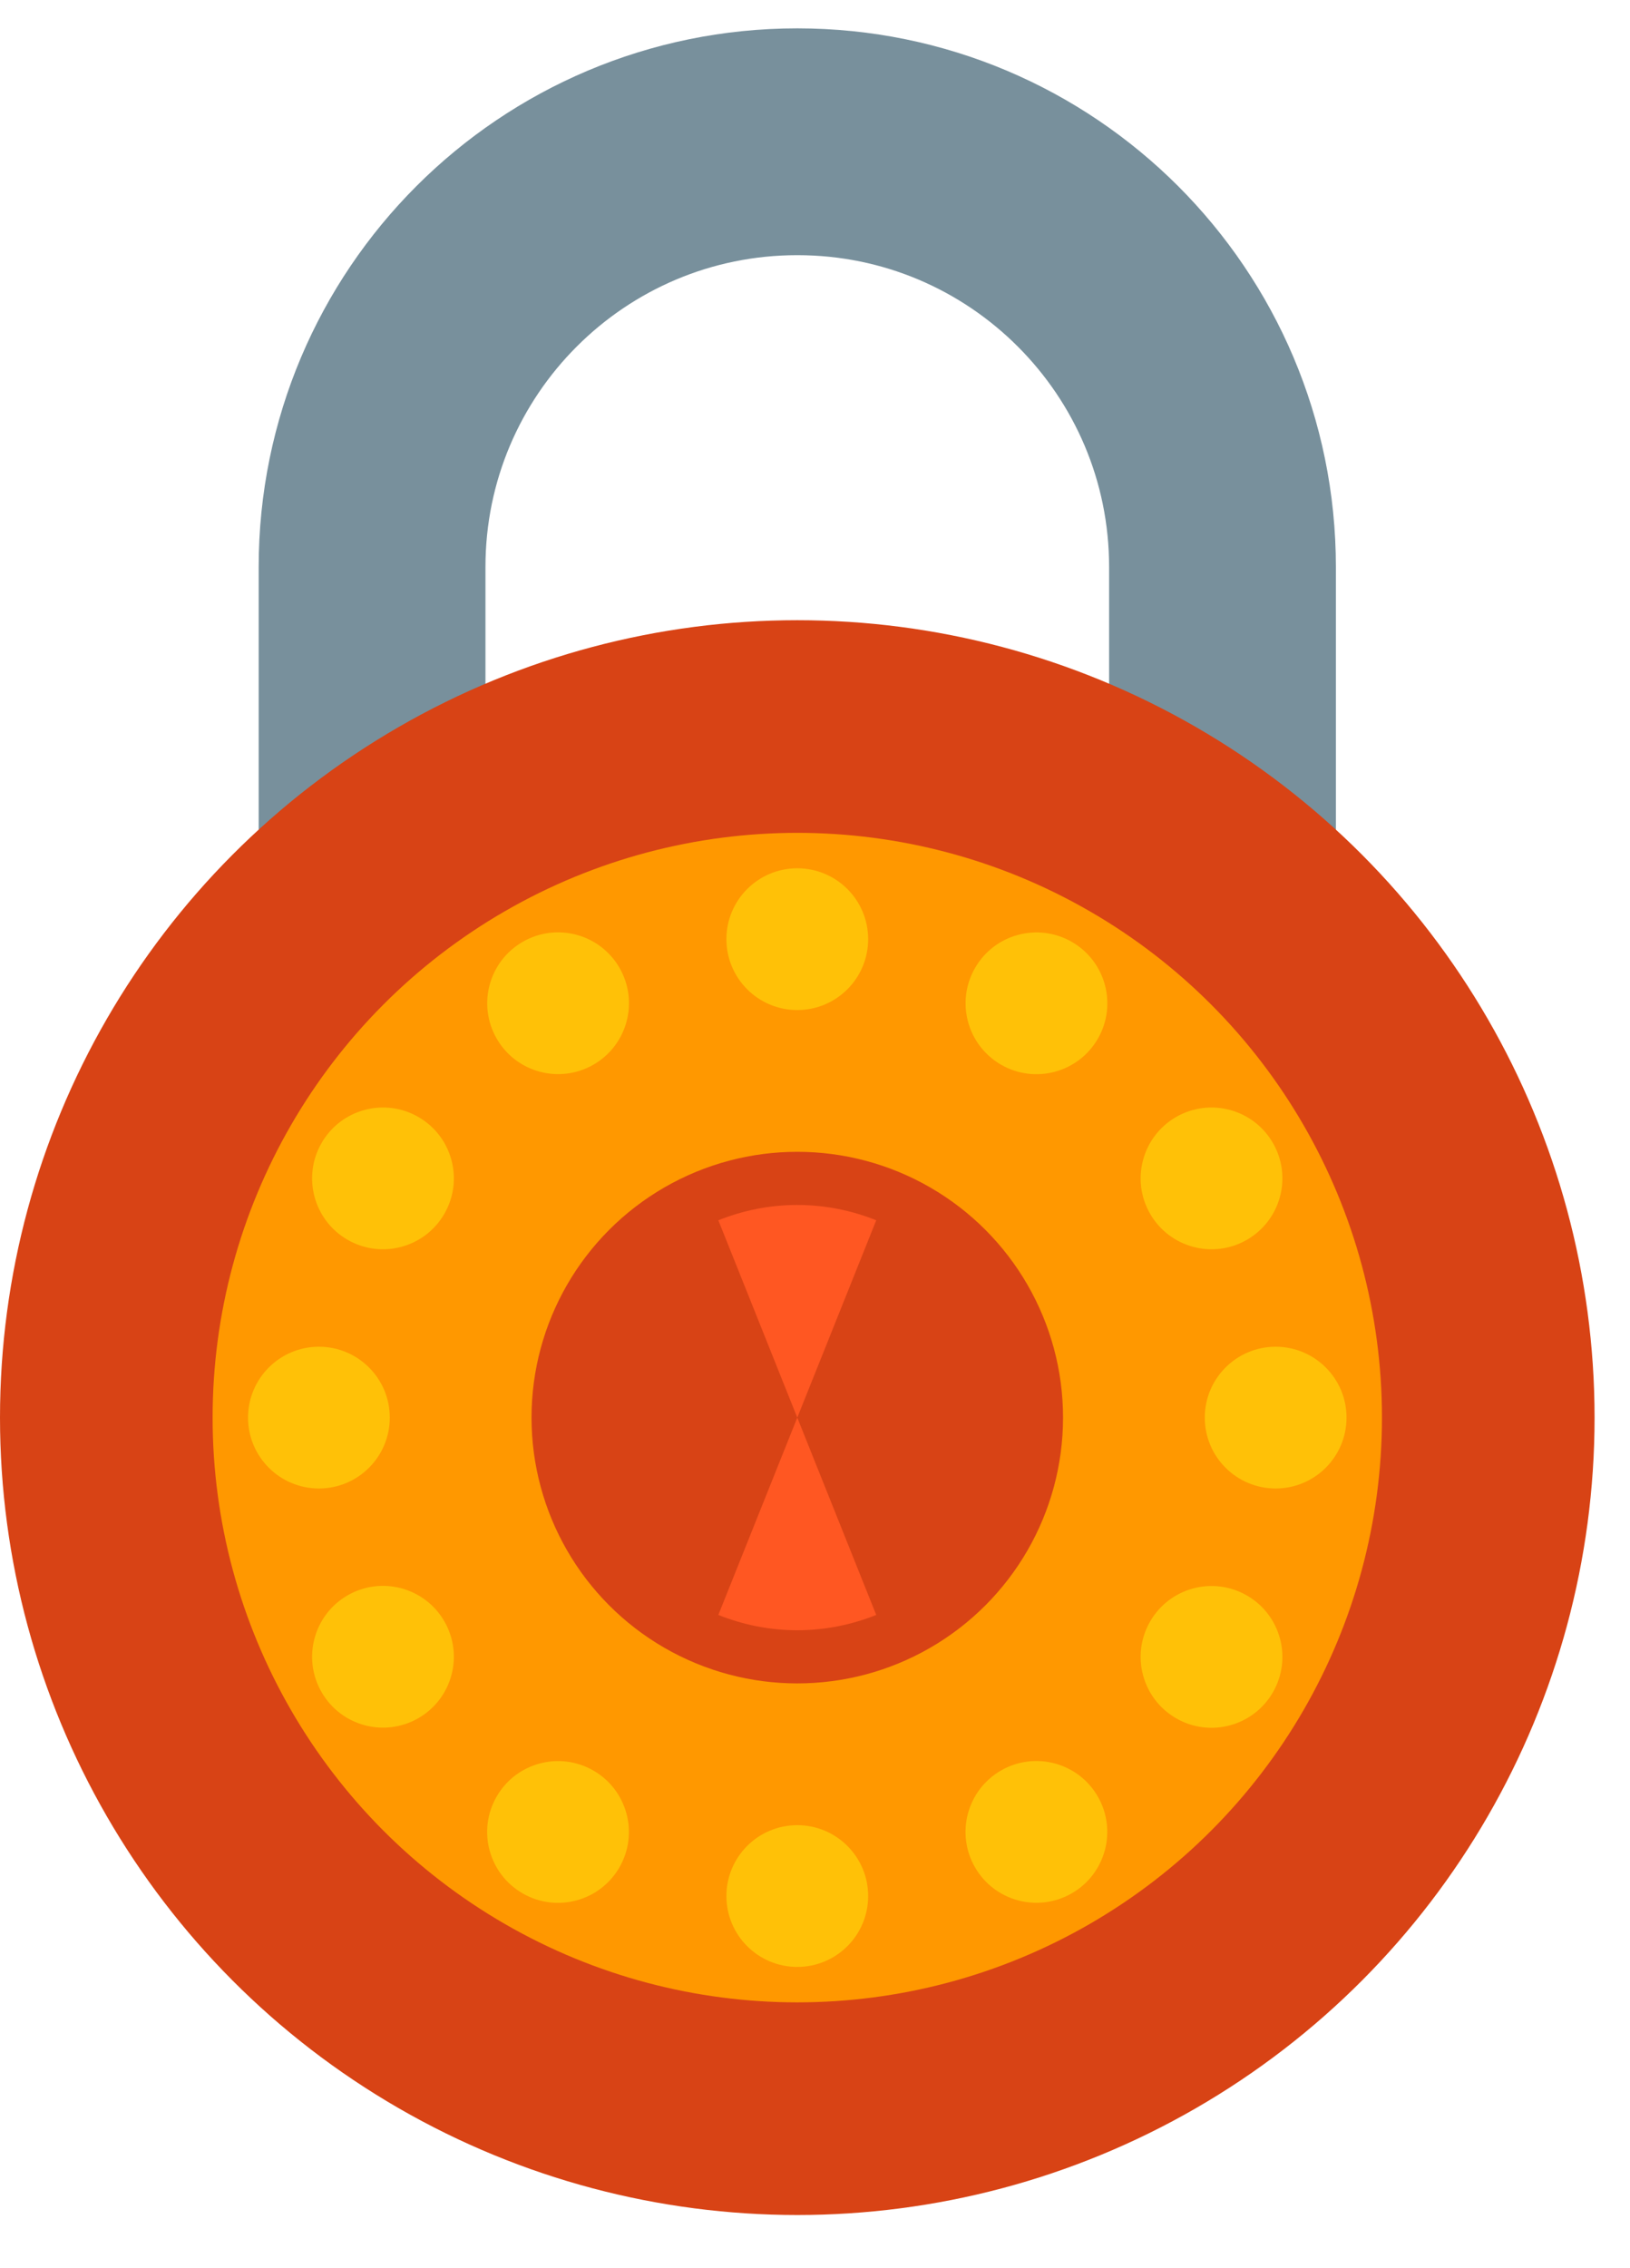 <?xml version="1.0" encoding="UTF-8"?>
<svg width="23px" height="32px" viewBox="0 0 23 32" version="1.1" xmlns="http://www.w3.org/2000/svg" xmlns:xlink="http://www.w3.org/1999/xlink">
    <!-- Generator: Sketch 63.1 (92452) - https://sketch.com -->
    <title>LOCK</title>
    <desc>Created with Sketch.</desc>
    <g id="Page-1" stroke="none" stroke-width="1" fill="none" fill-rule="evenodd">
        <g id="25.2-MAIN-UI---EMPLOYEE-ANALYTICS-(EMPLOYEE-DETAILS)" transform="translate(-354, -1148)">
            <g id="2.EMPLOYEE-DETAILS" transform="translate(310, 730)">
                <g id="DETAILS" transform="translate(0, 91)">
                    <g id="TAB--ACTIVE" transform="translate(1, 48)">
                        <g id="EMPLOYEE-DETAILS" transform="translate(23, 81)">
                            <g id="LOGIN-ID" transform="translate(20, 200)">
                                <g id="LOCK">
                                    <g id="Lock">
                                        <path d="M17.25,11.25 L17.25,6 C17.25,2.686 14.563,0 11.25,0 C7.936,0 5.25,2.686 5.25,6 L5.25,11.25" id="Shape" stroke="#78909C" stroke-width="3.2"></path>
                                        <circle id="Oval" fill="#D84315" cx="11.25" cy="18" r="11.25"></circle>
                                        <circle id="Oval" fill="#FF9800" cx="11.25" cy="18" r="8.25"></circle>
                                        <circle id="Oval" fill="#D84315" cx="11.25" cy="18" r="3.75"></circle>
                                        <circle id="Oval" fill="#FFC107" cx="11.25" cy="24.75" r="1"></circle>
                                        <circle id="Oval" fill="#FFC107" cx="11.25" cy="11.25" r="1"></circle>
                                        <circle id="Oval" fill="#FFC107" cx="4.5" cy="18" r="1"></circle>
                                        <circle id="Oval" fill="#FFC107" cx="18" cy="18" r="1"></circle>
                                        <circle id="Oval" fill="#FFC107" transform="translate(17.095, 21.376) rotate(-59.999) translate(-17.095, -21.376) " cx="17.095" cy="21.376" r="1"></circle>
                                        <circle id="Oval" fill="#FFC107" transform="translate(5.404, 14.625) rotate(-59.999) translate(-5.404, -14.625) " cx="5.404" cy="14.625" r="1"></circle>
                                        <circle id="Oval" fill="#FFC107" transform="translate(7.874, 23.846) rotate(-59.999) translate(-7.874, -23.846) " cx="7.874" cy="23.846" r="1"></circle>
                                        <circle id="Oval" fill="#FFC107" transform="translate(14.625, 12.155) rotate(-59.999) translate(-14.625, -12.155) " cx="14.625" cy="12.155" r="1"></circle>
                                        <circle id="Oval" fill="#FFC107" transform="translate(17.095, 14.625) rotate(-30.001) translate(-17.095, -14.625) " cx="17.095" cy="14.625" r="1"></circle>
                                        <circle id="Oval" fill="#FFC107" transform="translate(5.404, 21.374) rotate(-30.001) translate(-5.404, -21.374) " cx="5.404" cy="21.374" r="1"></circle>
                                        <circle id="Oval" fill="#FFC107" transform="translate(14.624, 23.845) rotate(-30.001) translate(-14.624, -23.845) " cx="14.624" cy="23.845" r="1"></circle>
                                        <circle id="Oval" fill="#FFC107" transform="translate(7.875, 12.154) rotate(-30.001) translate(-7.875, -12.154) " cx="7.875" cy="12.154" r="1"></circle>
                                        <path d="M11.25,15 C10.856,15 10.481,15.078 10.136,15.216 L11.25,18 L12.364,15.216 C12.019,15.078 11.644,15 11.25,15 L11.25,15 Z" id="Shape" fill="#FF5722"></path>
                                        <path d="M11.25,18 L10.136,20.784 C10.481,20.922 10.856,21 11.25,21 C11.644,21 12.019,20.922 12.364,20.784 L11.25,18 L11.25,18 Z" id="Shape" fill="#FF5722"></path>
                                    </g>
                                </g>
                            </g>
                        </g>
                    </g>
                </g>
            </g>
        </g>
    </g>
</svg>
